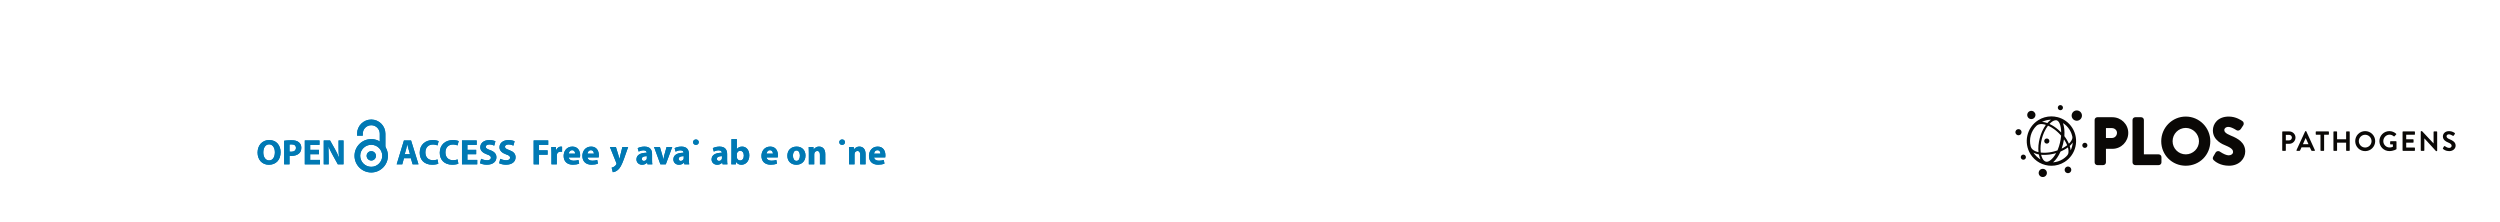 <?xml version="1.0" encoding="UTF-8"?>
<svg height="50.01" width="563.44" xmlns="http://www.w3.org/2000/svg">
 <g>
  <path style="fill:rgb(0,121,180);stroke:none;stroke-width:1.0;" d="M80.480 30.130 L80.480 30.570 L81.760 30.570 L81.760 30.130 C81.760 29.080 82.620 28.220 83.680 28.220 C84.730 28.220 85.590 29.080 85.590 30.130 L85.590 33.280 L86.860 33.280 L86.860 30.130 C86.860 28.370 85.430 26.940 83.680 26.940 C81.920 26.940 80.480 28.370 80.480 30.130 "/>
  <path style="fill:rgb(0,121,180);stroke:none;stroke-width:1.0;" d="M84.730 35.120 C84.730 35.700 84.260 36.180 83.680 36.180 C83.100 36.180 82.630 35.700 82.630 35.120 C82.630 34.540 83.100 34.070 83.680 34.070 C84.260 34.070 84.730 34.540 84.730 35.120 "/>
  <path style="fill:rgb(0,121,180);stroke:none;stroke-width:1.0;" d="M81.180 35.110 C81.180 33.740 82.300 32.630 83.670 32.630 C85.040 32.630 86.150 33.740 86.150 35.110 C86.150 36.480 85.040 37.600 83.670 37.600 C82.300 37.600 81.180 36.480 81.180 35.110 ZM79.900 35.110 C79.900 37.190 81.590 38.870 83.670 38.870 C85.740 38.870 87.430 37.190 87.430 35.110 C87.430 33.040 85.740 31.350 83.670 31.350 C81.590 31.350 79.900 33.040 79.900 35.110 "/>
  <path style="fill:rgb(0,121,180);stroke:none;stroke-width:1.0;" d="M60.650 36.160 C61.480 36.160 61.950 35.390 61.950 34.330 C61.950 33.360 61.490 32.530 60.650 32.530 C59.810 32.530 59.340 33.350 59.340 34.350 C59.340 35.370 59.830 36.160 60.650 36.160 L60.650 36.160 ZM60.590 37.130 C59.000 37.130 58.050 35.920 58.050 34.390 C58.050 32.770 59.090 31.560 60.680 31.560 C62.330 31.560 63.240 32.800 63.240 34.290 C63.240 36.070 62.170 37.130 60.600 37.130 L60.590 37.130 "/>
  <path style="fill:rgb(0,121,180);stroke:none;stroke-width:1.0;" d="M65.250 34.170 C65.350 34.190 65.470 34.200 65.650 34.200 C66.300 34.200 66.700 33.870 66.700 33.330 C66.700 32.830 66.360 32.540 65.740 32.540 C65.500 32.540 65.330 32.550 65.250 32.580 L65.250 34.170 ZM64.040 31.720 C64.410 31.660 64.940 31.610 65.690 31.610 C66.440 31.610 66.970 31.750 67.330 32.050 C67.690 32.310 67.910 32.760 67.910 33.290 C67.910 33.830 67.740 34.270 67.410 34.570 C67.000 34.950 66.380 35.140 65.660 35.140 C65.500 35.140 65.360 35.130 65.250 35.110 L65.250 37.040 L64.040 37.040 L64.040 31.720 "/>
  <path style="fill:rgb(0,121,180);stroke:none;stroke-width:1.0;" d="M71.890 34.760 L69.910 34.760 L69.910 36.040 L72.120 36.040 L72.120 37.040 L68.690 37.040 L68.690 31.650 L72.010 31.650 L72.010 32.650 L69.910 32.650 L69.910 33.770 L71.890 33.770 L71.890 34.760 "/>
  <path style="fill:rgb(0,121,180);stroke:none;stroke-width:1.0;" d="M72.960 37.040 L72.960 31.650 L74.380 31.650 L75.500 33.630 C75.820 34.190 76.130 34.870 76.380 35.470 L76.400 35.470 C76.330 34.760 76.300 34.030 76.300 33.220 L76.300 31.650 L77.420 31.650 L77.420 37.040 L76.140 37.040 L74.990 34.960 C74.670 34.380 74.310 33.690 74.050 33.060 L74.020 33.060 C74.060 33.780 74.080 34.540 74.080 35.420 L74.080 37.040 L72.960 37.040 "/>
  <path style="fill:rgb(0,121,180);stroke:none;stroke-width:1.0;" d="M92.400 34.750 L92.070 33.600 C91.980 33.280 91.880 32.870 91.800 32.560 L91.780 32.560 C91.710 32.880 91.620 33.290 91.540 33.600 L91.210 34.750 L92.400 34.750 ZM91.040 35.660 L90.660 37.040 L89.400 37.040 L91.040 31.650 L92.640 31.650 L94.320 37.040 L93.000 37.040 L92.590 35.660 L91.040 35.660 "/>
  <path style="fill:rgb(0,121,180);stroke:none;stroke-width:1.0;" d="M98.790 36.890 C98.570 37.000 98.060 37.120 97.410 37.120 C95.550 37.120 94.590 35.950 94.590 34.420 C94.590 32.590 95.900 31.570 97.530 31.570 C98.170 31.570 98.640 31.700 98.860 31.800 L98.610 32.770 C98.360 32.670 98.020 32.570 97.580 32.570 C96.620 32.570 95.870 33.150 95.870 34.350 C95.870 35.430 96.510 36.110 97.590 36.110 C97.960 36.110 98.360 36.040 98.610 35.930 L98.790 36.890 "/>
  <path style="fill:rgb(0,121,180);stroke:none;stroke-width:1.0;" d="M103.310 36.890 C103.090 37.000 102.580 37.120 101.930 37.120 C100.070 37.120 99.110 35.950 99.110 34.420 C99.110 32.590 100.420 31.570 102.050 31.570 C102.680 31.570 103.170 31.700 103.380 31.800 L103.120 32.770 C102.880 32.670 102.540 32.570 102.100 32.570 C101.140 32.570 100.390 33.150 100.390 34.350 C100.390 35.430 101.030 36.110 102.110 36.110 C102.480 36.110 102.880 36.040 103.130 35.930 L103.310 36.890 "/>
  <path style="fill:rgb(0,121,180);stroke:none;stroke-width:1.0;" d="M107.320 34.760 L105.340 34.760 L105.340 36.040 L107.560 36.040 L107.560 37.040 L104.120 37.040 L104.120 31.650 L107.440 31.650 L107.440 32.650 L105.340 32.650 L105.340 33.770 L107.320 33.770 L107.320 34.760 "/>
  <path style="fill:rgb(0,121,180);stroke:none;stroke-width:1.0;" d="M108.430 35.790 C108.750 35.950 109.260 36.120 109.780 36.120 C110.340 36.120 110.640 35.890 110.640 35.540 C110.640 35.200 110.380 35.010 109.730 34.790 C108.840 34.470 108.240 33.970 108.240 33.190 C108.240 32.270 109.020 31.570 110.280 31.570 C110.900 31.570 111.340 31.690 111.660 31.840 L111.390 32.820 C111.180 32.710 110.790 32.560 110.270 32.560 C109.740 32.560 109.480 32.810 109.480 33.080 C109.480 33.430 109.780 33.580 110.480 33.840 C111.440 34.190 111.880 34.690 111.880 35.450 C111.880 36.350 111.190 37.120 109.710 37.120 C109.090 37.120 108.480 36.950 108.180 36.790 L108.430 35.790 "/>
  <path style="fill:rgb(0,121,180);stroke:none;stroke-width:1.0;" d="M112.750 35.790 C113.070 35.950 113.580 36.120 114.100 36.120 C114.660 36.120 114.960 35.890 114.960 35.540 C114.960 35.200 114.700 35.010 114.050 34.790 C113.160 34.470 112.570 33.970 112.570 33.190 C112.570 32.270 113.340 31.570 114.600 31.570 C115.220 31.570 115.660 31.690 115.980 31.840 L115.710 32.820 C115.500 32.710 115.110 32.560 114.590 32.560 C114.060 32.560 113.810 32.810 113.810 33.080 C113.810 33.430 114.100 33.580 114.810 33.840 C115.760 34.190 116.200 34.690 116.200 35.450 C116.200 36.350 115.510 37.120 114.030 37.120 C113.410 37.120 112.810 36.950 112.500 36.790 L112.750 35.790 "/>
  <path style="fill:rgb(0,121,180);stroke:none;stroke-width:1.0;" d="M120.270 31.650 L123.560 31.650 L123.560 32.650 L121.480 32.650 L121.480 33.880 L123.420 33.880 L123.420 34.870 L121.480 34.870 L121.480 37.040 L120.270 37.040 L120.270 31.650 "/>
  <path style="fill:rgb(0,121,180);stroke:none;stroke-width:1.0;" d="M124.280 34.420 C124.280 33.840 124.270 33.470 124.240 33.130 L125.280 33.130 L125.330 33.860 L125.360 33.860 C125.560 33.280 126.040 33.040 126.420 33.040 C126.530 33.040 126.590 33.050 126.680 33.070 L126.680 34.210 C126.580 34.190 126.480 34.180 126.350 34.180 C125.900 34.180 125.600 34.410 125.520 34.790 C125.500 34.870 125.490 34.960 125.490 35.070 L125.490 37.040 L124.280 37.040 L124.280 34.420 "/>
  <path style="fill:rgb(0,121,180);stroke:none;stroke-width:1.0;" d="M129.620 34.640 C129.620 34.350 129.490 33.850 128.940 33.850 C128.420 33.850 128.210 34.320 128.180 34.640 L129.620 34.640 ZM128.190 35.470 C128.230 35.980 128.720 36.220 129.290 36.220 C129.710 36.220 130.040 36.160 130.370 36.050 L130.530 36.870 C130.130 37.040 129.640 37.120 129.120 37.120 C127.790 37.120 127.030 36.350 127.030 35.130 C127.030 34.140 127.650 33.040 129.000 33.040 C130.270 33.040 130.750 34.030 130.750 35.000 C130.750 35.200 130.720 35.390 130.710 35.470 L128.190 35.470 "/>
  <path style="fill:rgb(0,121,180);stroke:none;stroke-width:1.0;" d="M133.850 34.640 C133.850 34.350 133.720 33.850 133.170 33.850 C132.640 33.850 132.440 34.320 132.400 34.640 L133.850 34.640 ZM132.410 35.470 C132.450 35.980 132.950 36.220 133.520 36.220 C133.930 36.220 134.270 36.160 134.600 36.050 L134.760 36.870 C134.360 37.040 133.870 37.120 133.340 37.120 C132.010 37.120 131.250 36.350 131.250 35.130 C131.250 34.140 131.880 33.040 133.230 33.040 C134.490 33.040 134.970 34.030 134.970 35.000 C134.970 35.200 134.950 35.390 134.930 35.470 L132.410 35.470 "/>
  <path style="fill:rgb(0,121,180);stroke:none;stroke-width:1.0;" d="M138.810 33.130 L139.400 35.060 C139.460 35.280 139.540 35.580 139.590 35.790 L139.610 35.790 C139.670 35.570 139.730 35.280 139.790 35.050 L140.270 33.130 L141.570 33.130 L140.660 35.710 C140.100 37.270 139.720 37.880 139.280 38.270 C138.870 38.640 138.420 38.780 138.110 38.810 L137.850 37.790 C138.000 37.750 138.200 37.680 138.380 37.580 C138.560 37.480 138.770 37.280 138.880 37.090 C138.920 37.030 138.950 36.960 138.950 36.910 C138.950 36.870 138.940 36.810 138.900 36.710 L137.460 33.130 L138.810 33.130 "/>
  <path style="fill:rgb(0,121,180);stroke:none;stroke-width:1.0;" d="M145.780 35.190 C145.140 35.190 144.640 35.350 144.640 35.810 C144.640 36.120 144.850 36.270 145.120 36.270 C145.420 36.270 145.680 36.080 145.760 35.830 C145.770 35.760 145.780 35.690 145.780 35.620 L145.780 35.190 ZM146.960 36.100 C146.960 36.470 146.970 36.830 147.020 37.040 L145.930 37.040 L145.850 36.650 L145.830 36.650 C145.570 36.960 145.170 37.130 144.710 37.130 C143.920 37.130 143.440 36.550 143.440 35.930 C143.440 34.910 144.360 34.430 145.740 34.430 L145.740 34.390 C145.740 34.180 145.630 33.880 145.030 33.880 C144.630 33.880 144.200 34.020 143.950 34.170 L143.720 33.390 C144.000 33.240 144.530 33.040 145.240 33.040 C146.550 33.040 146.960 33.810 146.960 34.730 L146.960 36.100 "/>
  <path style="fill:rgb(0,121,180);stroke:none;stroke-width:1.0;" d="M148.730 33.130 L149.260 34.950 C149.360 35.270 149.420 35.590 149.480 35.900 L149.510 35.900 C149.570 35.580 149.640 35.280 149.720 34.950 L150.230 33.130 L151.510 33.130 L150.050 37.040 L148.840 37.040 L147.410 33.130 L148.730 33.130 "/>
  <path style="fill:rgb(0,121,180);stroke:none;stroke-width:1.0;" d="M154.090 35.190 C153.450 35.190 152.960 35.350 152.960 35.810 C152.960 36.120 153.160 36.270 153.440 36.270 C153.730 36.270 153.990 36.080 154.070 35.830 C154.090 35.760 154.090 35.690 154.090 35.620 L154.090 35.190 ZM155.270 36.100 C155.270 36.470 155.280 36.830 155.330 37.040 L154.240 37.040 L154.160 36.650 L154.140 36.650 C153.880 36.960 153.490 37.130 153.020 37.130 C152.230 37.130 151.760 36.550 151.760 35.930 C151.760 34.910 152.670 34.430 154.050 34.430 L154.050 34.390 C154.050 34.180 153.940 33.880 153.340 33.880 C152.940 33.880 152.520 34.020 152.260 34.170 L152.040 33.390 C152.310 33.240 152.850 33.040 153.560 33.040 C154.860 33.040 155.270 33.810 155.270 34.730 L155.270 36.100 "/>
  <path style="fill:rgb(0,121,180);stroke:none;stroke-width:1.0;" d="M156.240 37.040 M156.240 37.040 ZM156.840 32.650 C156.450 32.650 156.200 32.380 156.200 32.040 C156.200 31.700 156.460 31.430 156.850 31.430 C157.240 31.430 157.480 31.700 157.490 32.040 C157.490 32.380 157.240 32.650 156.840 32.650 L156.840 32.650 "/>
  <path style="fill:rgb(0,121,180);stroke:none;stroke-width:1.0;" d="M162.710 35.190 C162.070 35.190 161.570 35.350 161.570 35.810 C161.570 36.120 161.780 36.270 162.050 36.270 C162.350 36.270 162.600 36.080 162.680 35.830 C162.700 35.760 162.710 35.690 162.710 35.620 L162.710 35.190 ZM163.880 36.100 C163.880 36.470 163.900 36.830 163.950 37.040 L162.850 37.040 L162.780 36.650 L162.760 36.650 C162.500 36.960 162.100 37.130 161.640 37.130 C160.840 37.130 160.370 36.550 160.370 35.930 C160.370 34.910 161.280 34.430 162.670 34.430 L162.670 34.390 C162.670 34.180 162.550 33.880 161.960 33.880 C161.550 33.880 161.130 34.020 160.880 34.170 L160.650 33.390 C160.920 33.240 161.460 33.040 162.170 33.040 C163.470 33.040 163.880 33.810 163.880 34.730 L163.880 36.100 "/>
  <path style="fill:rgb(0,121,180);stroke:none;stroke-width:1.0;" d="M166.070 35.380 C166.070 35.460 166.080 35.530 166.090 35.600 C166.170 35.910 166.450 36.170 166.800 36.170 C167.320 36.170 167.640 35.770 167.640 35.070 C167.640 34.460 167.370 33.980 166.800 33.980 C166.470 33.980 166.170 34.230 166.090 34.580 C166.080 34.650 166.070 34.720 166.070 34.800 L166.070 35.380 ZM164.850 31.350 L166.070 31.350 L166.070 33.600 L166.080 33.600 C166.310 33.260 166.720 33.040 167.270 33.040 C168.200 33.040 168.880 33.820 168.880 35.020 C168.880 36.420 167.990 37.130 167.090 37.130 C166.640 37.130 166.190 36.960 165.910 36.500 L165.900 36.500 L165.850 37.040 L164.820 37.040 C164.840 36.790 164.850 36.310 164.850 35.870 L164.850 31.350 "/>
  <path style="fill:rgb(0,121,180);stroke:none;stroke-width:1.0;" d="M174.200 34.640 C174.200 34.350 174.080 33.850 173.520 33.850 C173.000 33.850 172.800 34.320 172.760 34.640 L174.200 34.640 ZM172.770 35.470 C172.810 35.980 173.310 36.220 173.880 36.220 C174.290 36.220 174.630 36.160 174.960 36.050 L175.120 36.870 C174.720 37.040 174.230 37.120 173.700 37.120 C172.370 37.120 171.610 36.350 171.610 35.130 C171.610 34.140 172.240 33.040 173.590 33.040 C174.850 33.040 175.330 34.030 175.330 35.000 C175.330 35.200 175.310 35.390 175.290 35.470 L172.770 35.470 "/>
  <path style="fill:rgb(0,121,180);stroke:none;stroke-width:1.0;" d="M179.510 36.260 C179.990 36.260 180.280 35.790 180.280 35.080 C180.280 34.510 180.060 33.910 179.510 33.910 C178.930 33.910 178.710 34.510 178.710 35.090 C178.710 35.750 178.990 36.260 179.500 36.260 L179.510 36.260 ZM179.480 37.130 C178.330 37.130 177.450 36.380 177.450 35.110 C177.450 33.850 178.280 33.040 179.550 33.040 C180.740 33.040 181.540 33.870 181.540 35.050 C181.540 36.470 180.520 37.130 179.480 37.130 L179.480 37.130 "/>
  <path style="fill:rgb(0,121,180);stroke:none;stroke-width:1.0;" d="M182.290 34.380 C182.290 33.890 182.280 33.480 182.260 33.130 L183.320 33.130 L183.370 33.670 L183.400 33.670 C183.560 33.420 183.950 33.040 184.600 33.040 C185.400 33.040 186.000 33.580 186.000 34.730 L186.000 37.040 L184.790 37.040 L184.790 34.870 C184.790 34.370 184.610 34.030 184.170 34.030 C183.840 34.030 183.640 34.260 183.550 34.480 C183.520 34.560 183.510 34.670 183.510 34.790 L183.510 37.040 L182.290 37.040 L182.290 34.380 "/>
  <path style="fill:rgb(0,121,180);stroke:none;stroke-width:1.0;" d="M189.180 37.040 M189.180 37.040 ZM189.780 32.650 C189.390 32.650 189.150 32.380 189.150 32.040 C189.150 31.700 189.400 31.430 189.800 31.430 C190.190 31.430 190.430 31.700 190.440 32.040 C190.440 32.380 190.190 32.650 189.790 32.650 L189.780 32.650 "/>
  <path style="fill:rgb(0,121,180);stroke:none;stroke-width:1.0;" d="M191.370 34.380 C191.370 33.890 191.350 33.480 191.340 33.130 L192.400 33.130 L192.450 33.670 L192.480 33.670 C192.640 33.420 193.030 33.040 193.680 33.040 C194.480 33.040 195.080 33.580 195.080 34.730 L195.080 37.040 L193.870 37.040 L193.870 34.870 C193.870 34.370 193.690 34.030 193.250 34.030 C192.920 34.030 192.720 34.260 192.630 34.480 C192.600 34.560 192.590 34.670 192.590 34.790 L192.590 37.040 L191.370 37.040 L191.370 34.380 "/>
  <path style="fill:rgb(0,121,180);stroke:none;stroke-width:1.0;" d="M198.430 34.640 C198.430 34.350 198.300 33.850 197.750 33.850 C197.230 33.850 197.020 34.320 196.990 34.640 L198.430 34.640 ZM197.000 35.470 C197.040 35.980 197.530 36.220 198.100 36.220 C198.520 36.220 198.850 36.160 199.180 36.050 L199.340 36.870 C198.940 37.040 198.450 37.120 197.920 37.120 C196.600 37.120 195.840 36.350 195.840 35.130 C195.840 34.140 196.460 33.040 197.810 33.040 C199.080 33.040 199.550 34.030 199.550 35.000 C199.550 35.200 199.530 35.390 199.520 35.470 L197.000 35.470 "/>
  <path style="fill:rgb(0,121,180);stroke:none;stroke-width:1.0;" d="M80.480 30.130 L80.480 30.570 L81.760 30.570 L81.760 30.130 C81.760 29.080 82.620 28.220 83.680 28.220 C84.730 28.220 85.590 29.080 85.590 30.130 L85.590 33.280 L86.860 33.280 L86.860 30.130 C86.860 28.370 85.430 26.940 83.680 26.940 C81.920 26.940 80.480 28.370 80.480 30.130 "/>
  <path style="fill:rgb(0,121,180);stroke:none;stroke-width:1.0;" d="M84.730 35.120 C84.730 35.700 84.260 36.180 83.680 36.180 C83.100 36.180 82.630 35.700 82.630 35.120 C82.630 34.540 83.100 34.070 83.680 34.070 C84.260 34.070 84.730 34.540 84.730 35.120 "/>
  <path style="fill:rgb(0,121,180);stroke:none;stroke-width:1.0;" d="M81.180 35.110 C81.180 33.740 82.300 32.630 83.670 32.630 C85.040 32.630 86.150 33.740 86.150 35.110 C86.150 36.480 85.040 37.600 83.670 37.600 C82.300 37.600 81.180 36.480 81.180 35.110 ZM79.900 35.110 C79.900 37.190 81.590 38.870 83.670 38.870 C85.740 38.870 87.430 37.190 87.430 35.110 C87.430 33.040 85.740 31.350 83.670 31.350 C81.590 31.350 79.900 33.040 79.900 35.110 "/>
  <path style="fill:rgb(0,121,180);stroke:none;stroke-width:1.0;" d="M60.650 36.160 C61.480 36.160 61.950 35.390 61.950 34.330 C61.950 33.360 61.490 32.530 60.650 32.530 C59.810 32.530 59.340 33.350 59.340 34.350 C59.340 35.370 59.830 36.160 60.650 36.160 L60.650 36.160 ZM60.590 37.130 C59.000 37.130 58.050 35.920 58.050 34.390 C58.050 32.770 59.090 31.560 60.680 31.560 C62.330 31.560 63.240 32.800 63.240 34.290 C63.240 36.070 62.170 37.130 60.600 37.130 L60.590 37.130 "/>
  <path style="fill:rgb(0,121,180);stroke:none;stroke-width:1.0;" d="M65.250 34.170 C65.350 34.190 65.470 34.200 65.650 34.200 C66.300 34.200 66.700 33.870 66.700 33.330 C66.700 32.830 66.360 32.540 65.740 32.540 C65.500 32.540 65.330 32.550 65.250 32.580 L65.250 34.170 ZM64.040 31.720 C64.410 31.660 64.940 31.610 65.690 31.610 C66.440 31.610 66.970 31.750 67.330 32.050 C67.690 32.310 67.910 32.760 67.910 33.290 C67.910 33.830 67.740 34.270 67.410 34.570 C67.000 34.950 66.380 35.140 65.660 35.140 C65.500 35.140 65.360 35.130 65.250 35.110 L65.250 37.040 L64.040 37.040 L64.040 31.720 "/>
  <path style="fill:rgb(0,121,180);stroke:none;stroke-width:1.0;" d="M71.890 34.760 L69.910 34.760 L69.910 36.040 L72.120 36.040 L72.120 37.040 L68.690 37.040 L68.690 31.650 L72.010 31.650 L72.010 32.650 L69.910 32.650 L69.910 33.770 L71.890 33.770 L71.890 34.760 "/>
  <path style="fill:rgb(0,121,180);stroke:none;stroke-width:1.0;" d="M72.960 37.040 L72.960 31.650 L74.380 31.650 L75.500 33.630 C75.820 34.190 76.130 34.870 76.380 35.470 L76.400 35.470 C76.330 34.760 76.300 34.030 76.300 33.220 L76.300 31.650 L77.420 31.650 L77.420 37.040 L76.140 37.040 L74.990 34.960 C74.670 34.380 74.310 33.690 74.050 33.060 L74.020 33.060 C74.060 33.780 74.080 34.540 74.080 35.420 L74.080 37.040 L72.960 37.040 "/>
  <path style="fill:rgb(0,121,180);stroke:none;stroke-width:1.0;" d="M92.400 34.750 L92.070 33.600 C91.980 33.280 91.880 32.870 91.800 32.560 L91.780 32.560 C91.710 32.880 91.620 33.290 91.540 33.600 L91.210 34.750 L92.400 34.750 ZM91.040 35.660 L90.660 37.040 L89.400 37.040 L91.040 31.650 L92.640 31.650 L94.320 37.040 L93.000 37.040 L92.590 35.660 L91.040 35.660 "/>
  <path style="fill:rgb(0,121,180);stroke:none;stroke-width:1.0;" d="M98.790 36.890 C98.570 37.000 98.060 37.120 97.410 37.120 C95.550 37.120 94.590 35.950 94.590 34.420 C94.590 32.590 95.900 31.570 97.530 31.570 C98.170 31.570 98.640 31.700 98.860 31.800 L98.610 32.770 C98.360 32.670 98.020 32.570 97.580 32.570 C96.620 32.570 95.870 33.150 95.870 34.350 C95.870 35.430 96.510 36.110 97.590 36.110 C97.960 36.110 98.360 36.040 98.610 35.930 L98.790 36.890 "/>
  <path style="fill:rgb(0,121,180);stroke:none;stroke-width:1.0;" d="M103.310 36.890 C103.090 37.000 102.580 37.120 101.930 37.120 C100.070 37.120 99.110 35.950 99.110 34.420 C99.110 32.590 100.420 31.570 102.050 31.570 C102.680 31.570 103.170 31.700 103.380 31.800 L103.120 32.770 C102.880 32.670 102.540 32.570 102.100 32.570 C101.140 32.570 100.390 33.150 100.390 34.350 C100.390 35.430 101.030 36.110 102.110 36.110 C102.480 36.110 102.880 36.040 103.130 35.930 L103.310 36.890 "/>
  <path style="fill:rgb(0,121,180);stroke:none;stroke-width:1.0;" d="M107.320 34.760 L105.340 34.760 L105.340 36.040 L107.560 36.040 L107.560 37.040 L104.120 37.040 L104.120 31.650 L107.440 31.650 L107.440 32.650 L105.340 32.650 L105.340 33.770 L107.320 33.770 L107.320 34.760 "/>
  <path style="fill:rgb(0,121,180);stroke:none;stroke-width:1.0;" d="M108.430 35.790 C108.750 35.950 109.260 36.120 109.780 36.120 C110.340 36.120 110.640 35.890 110.640 35.540 C110.640 35.200 110.380 35.010 109.730 34.790 C108.840 34.470 108.240 33.970 108.240 33.190 C108.240 32.270 109.020 31.570 110.280 31.570 C110.900 31.570 111.340 31.690 111.660 31.840 L111.390 32.820 C111.180 32.710 110.790 32.560 110.270 32.560 C109.740 32.560 109.480 32.810 109.480 33.080 C109.480 33.430 109.780 33.580 110.480 33.840 C111.440 34.190 111.880 34.690 111.880 35.450 C111.880 36.350 111.190 37.120 109.710 37.120 C109.090 37.120 108.480 36.950 108.180 36.790 L108.430 35.790 "/>
  <path style="fill:rgb(0,121,180);stroke:none;stroke-width:1.0;" d="M112.750 35.790 C113.070 35.950 113.580 36.120 114.100 36.120 C114.660 36.120 114.960 35.890 114.960 35.540 C114.960 35.200 114.700 35.010 114.050 34.790 C113.160 34.470 112.570 33.970 112.570 33.190 C112.570 32.270 113.340 31.570 114.600 31.570 C115.220 31.570 115.660 31.690 115.980 31.840 L115.710 32.820 C115.500 32.710 115.110 32.560 114.590 32.560 C114.060 32.560 113.810 32.810 113.810 33.080 C113.810 33.430 114.100 33.580 114.810 33.840 C115.760 34.190 116.200 34.690 116.200 35.450 C116.200 36.350 115.510 37.120 114.030 37.120 C113.410 37.120 112.810 36.950 112.500 36.790 L112.750 35.790 "/>
  <path style="fill:rgb(0,121,180);stroke:none;stroke-width:1.0;" d="M120.270 31.650 L123.560 31.650 L123.560 32.650 L121.480 32.650 L121.480 33.880 L123.420 33.880 L123.420 34.870 L121.480 34.870 L121.480 37.040 L120.270 37.040 L120.270 31.650 "/>
  <path style="fill:rgb(0,121,180);stroke:none;stroke-width:1.0;" d="M124.280 34.420 C124.280 33.840 124.270 33.470 124.240 33.130 L125.280 33.130 L125.330 33.860 L125.360 33.860 C125.560 33.280 126.040 33.040 126.420 33.040 C126.530 33.040 126.590 33.050 126.680 33.070 L126.680 34.210 C126.580 34.190 126.480 34.180 126.350 34.180 C125.900 34.180 125.600 34.410 125.520 34.790 C125.500 34.870 125.490 34.960 125.490 35.070 L125.490 37.040 L124.280 37.040 L124.280 34.420 "/>
  <path style="fill:rgb(0,121,180);stroke:none;stroke-width:1.0;" d="M129.620 34.640 C129.620 34.350 129.490 33.850 128.940 33.850 C128.420 33.850 128.210 34.320 128.180 34.640 L129.620 34.640 ZM128.190 35.470 C128.230 35.980 128.720 36.220 129.290 36.220 C129.710 36.220 130.040 36.160 130.370 36.050 L130.530 36.870 C130.130 37.040 129.640 37.120 129.120 37.120 C127.790 37.120 127.030 36.350 127.030 35.130 C127.030 34.140 127.650 33.040 129.000 33.040 C130.270 33.040 130.750 34.030 130.750 35.000 C130.750 35.200 130.720 35.390 130.710 35.470 L128.190 35.470 "/>
  <path style="fill:rgb(0,121,180);stroke:none;stroke-width:1.0;" d="M133.850 34.640 C133.850 34.350 133.720 33.850 133.170 33.850 C132.640 33.850 132.440 34.320 132.400 34.640 L133.850 34.640 ZM132.410 35.470 C132.450 35.980 132.950 36.220 133.520 36.220 C133.930 36.220 134.270 36.160 134.600 36.050 L134.760 36.870 C134.360 37.040 133.870 37.120 133.340 37.120 C132.010 37.120 131.250 36.350 131.250 35.130 C131.250 34.140 131.880 33.040 133.230 33.040 C134.490 33.040 134.970 34.030 134.970 35.000 C134.970 35.200 134.950 35.390 134.930 35.470 L132.410 35.470 "/>
  <path style="fill:rgb(0,121,180);stroke:none;stroke-width:1.0;" d="M138.810 33.130 L139.400 35.060 C139.460 35.280 139.540 35.580 139.590 35.790 L139.610 35.790 C139.670 35.570 139.730 35.280 139.790 35.050 L140.270 33.130 L141.570 33.130 L140.660 35.710 C140.100 37.270 139.720 37.880 139.280 38.270 C138.870 38.640 138.420 38.780 138.110 38.810 L137.850 37.790 C138.000 37.750 138.200 37.680 138.380 37.580 C138.560 37.480 138.770 37.280 138.880 37.090 C138.920 37.030 138.950 36.960 138.950 36.910 C138.950 36.870 138.940 36.810 138.900 36.710 L137.460 33.130 L138.810 33.130 "/>
  <path style="fill:rgb(0,121,180);stroke:none;stroke-width:1.0;" d="M145.780 35.190 C145.140 35.190 144.640 35.350 144.640 35.810 C144.640 36.120 144.850 36.270 145.120 36.270 C145.420 36.270 145.680 36.080 145.760 35.830 C145.770 35.760 145.780 35.690 145.780 35.620 L145.780 35.190 ZM146.960 36.100 C146.960 36.470 146.970 36.830 147.020 37.040 L145.930 37.040 L145.850 36.650 L145.830 36.650 C145.570 36.960 145.170 37.130 144.710 37.130 C143.920 37.130 143.440 36.550 143.440 35.930 C143.440 34.910 144.360 34.430 145.740 34.430 L145.740 34.390 C145.740 34.180 145.630 33.880 145.030 33.880 C144.630 33.880 144.200 34.020 143.950 34.170 L143.720 33.390 C144.000 33.240 144.530 33.040 145.240 33.040 C146.550 33.040 146.960 33.810 146.960 34.730 L146.960 36.100 "/>
  <path style="fill:rgb(0,121,180);stroke:none;stroke-width:1.0;" d="M148.730 33.130 L149.260 34.950 C149.360 35.270 149.420 35.590 149.480 35.900 L149.510 35.900 C149.570 35.580 149.640 35.280 149.720 34.950 L150.230 33.130 L151.510 33.130 L150.050 37.040 L148.840 37.040 L147.410 33.130 L148.730 33.130 "/>
  <path style="fill:rgb(0,121,180);stroke:none;stroke-width:1.0;" d="M154.090 35.190 C153.450 35.190 152.960 35.350 152.960 35.810 C152.960 36.120 153.160 36.270 153.440 36.270 C153.730 36.270 153.990 36.080 154.070 35.830 C154.090 35.760 154.090 35.690 154.090 35.620 L154.090 35.190 ZM155.270 36.100 C155.270 36.470 155.280 36.830 155.330 37.040 L154.240 37.040 L154.160 36.650 L154.140 36.650 C153.880 36.960 153.490 37.130 153.020 37.130 C152.230 37.130 151.760 36.550 151.760 35.930 C151.760 34.910 152.670 34.430 154.050 34.430 L154.050 34.390 C154.050 34.180 153.940 33.880 153.340 33.880 C152.940 33.880 152.520 34.020 152.260 34.170 L152.040 33.390 C152.310 33.240 152.850 33.040 153.560 33.040 C154.860 33.040 155.270 33.810 155.270 34.730 L155.270 36.100 "/>
  <path style="fill:rgb(0,121,180);stroke:none;stroke-width:1.0;" d="M156.240 37.040 M156.240 37.040 ZM156.840 32.650 C156.450 32.650 156.200 32.380 156.200 32.040 C156.200 31.700 156.460 31.430 156.850 31.430 C157.240 31.430 157.480 31.700 157.490 32.040 C157.490 32.380 157.240 32.650 156.840 32.650 L156.840 32.650 "/>
  <path style="fill:rgb(0,121,180);stroke:none;stroke-width:1.0;" d="M162.710 35.190 C162.070 35.190 161.570 35.350 161.570 35.810 C161.570 36.120 161.780 36.270 162.050 36.270 C162.350 36.270 162.600 36.080 162.680 35.830 C162.700 35.760 162.710 35.690 162.710 35.620 L162.710 35.190 ZM163.880 36.100 C163.880 36.470 163.900 36.830 163.950 37.040 L162.850 37.040 L162.780 36.650 L162.760 36.650 C162.500 36.960 162.100 37.130 161.640 37.130 C160.840 37.130 160.370 36.550 160.370 35.930 C160.370 34.910 161.280 34.430 162.670 34.430 L162.670 34.390 C162.670 34.180 162.550 33.880 161.960 33.880 C161.550 33.880 161.130 34.020 160.880 34.170 L160.650 33.390 C160.920 33.240 161.460 33.040 162.170 33.040 C163.470 33.040 163.880 33.810 163.880 34.730 L163.880 36.100 "/>
  <path style="fill:rgb(0,121,180);stroke:none;stroke-width:1.0;" d="M166.070 35.380 C166.070 35.460 166.080 35.530 166.090 35.600 C166.170 35.910 166.450 36.170 166.800 36.170 C167.320 36.170 167.640 35.770 167.640 35.070 C167.640 34.460 167.370 33.980 166.800 33.980 C166.470 33.980 166.170 34.230 166.090 34.580 C166.080 34.650 166.070 34.720 166.070 34.800 L166.070 35.380 ZM164.850 31.350 L166.070 31.350 L166.070 33.600 L166.080 33.600 C166.310 33.260 166.720 33.040 167.270 33.040 C168.200 33.040 168.880 33.820 168.880 35.020 C168.880 36.420 167.990 37.130 167.090 37.130 C166.640 37.130 166.190 36.960 165.910 36.500 L165.900 36.500 L165.850 37.040 L164.820 37.040 C164.840 36.790 164.850 36.310 164.850 35.870 L164.850 31.350 "/>
  <path style="fill:rgb(0,121,180);stroke:none;stroke-width:1.0;" d="M174.200 34.640 C174.200 34.350 174.080 33.850 173.520 33.850 C173.000 33.850 172.800 34.320 172.760 34.640 L174.200 34.640 ZM172.770 35.470 C172.810 35.980 173.310 36.220 173.880 36.220 C174.290 36.220 174.630 36.160 174.960 36.050 L175.120 36.870 C174.720 37.040 174.230 37.120 173.700 37.120 C172.370 37.120 171.610 36.350 171.610 35.130 C171.610 34.140 172.240 33.040 173.590 33.040 C174.850 33.040 175.330 34.030 175.330 35.000 C175.330 35.200 175.310 35.390 175.290 35.470 L172.770 35.470 "/>
  <path style="fill:rgb(0,121,180);stroke:none;stroke-width:1.0;" d="M179.510 36.260 C179.990 36.260 180.280 35.790 180.280 35.080 C180.280 34.510 180.060 33.910 179.510 33.910 C178.930 33.910 178.710 34.510 178.710 35.090 C178.710 35.750 178.990 36.260 179.500 36.260 L179.510 36.260 ZM179.480 37.130 C178.330 37.130 177.450 36.380 177.450 35.110 C177.450 33.850 178.280 33.040 179.550 33.040 C180.740 33.040 181.540 33.870 181.540 35.050 C181.540 36.470 180.520 37.130 179.480 37.130 L179.480 37.130 "/>
  <path style="fill:rgb(0,121,180);stroke:none;stroke-width:1.0;" d="M182.290 34.380 C182.290 33.890 182.280 33.480 182.260 33.130 L183.320 33.130 L183.370 33.670 L183.400 33.670 C183.560 33.420 183.950 33.040 184.600 33.040 C185.400 33.040 186.000 33.580 186.000 34.730 L186.000 37.040 L184.790 37.040 L184.790 34.870 C184.790 34.370 184.610 34.030 184.170 34.030 C183.840 34.030 183.640 34.260 183.550 34.480 C183.520 34.560 183.510 34.670 183.510 34.790 L183.510 37.040 L182.290 37.040 L182.290 34.380 "/>
  <path style="fill:rgb(0,121,180);stroke:none;stroke-width:1.0;" d="M189.180 37.040 M189.180 37.040 ZM189.780 32.650 C189.390 32.650 189.150 32.380 189.150 32.040 C189.150 31.700 189.400 31.430 189.800 31.430 C190.190 31.430 190.430 31.700 190.440 32.040 C190.440 32.380 190.190 32.650 189.790 32.650 L189.780 32.650 "/>
  <path style="fill:rgb(0,121,180);stroke:none;stroke-width:1.0;" d="M191.370 34.380 C191.370 33.890 191.350 33.480 191.340 33.130 L192.400 33.130 L192.450 33.670 L192.480 33.670 C192.640 33.420 193.030 33.040 193.680 33.040 C194.480 33.040 195.080 33.580 195.080 34.730 L195.080 37.040 L193.870 37.040 L193.870 34.870 C193.870 34.370 193.690 34.030 193.250 34.030 C192.920 34.030 192.720 34.260 192.630 34.480 C192.600 34.560 192.590 34.670 192.590 34.790 L192.590 37.040 L191.370 37.040 L191.370 34.380 "/>
  <path style="fill:rgb(0,121,180);stroke:none;stroke-width:1.0;" d="M198.430 34.640 C198.430 34.350 198.300 33.850 197.750 33.850 C197.230 33.850 197.020 34.320 196.990 34.640 L198.430 34.640 ZM197.000 35.470 C197.040 35.980 197.530 36.220 198.100 36.220 C198.520 36.220 198.850 36.160 199.180 36.050 L199.340 36.870 C198.940 37.040 198.450 37.120 197.920 37.120 C196.600 37.120 195.840 36.350 195.840 35.130 C195.840 34.140 196.460 33.040 197.810 33.040 C199.080 33.040 199.550 34.030 199.550 35.000 C199.550 35.200 199.530 35.390 199.520 35.470 L197.000 35.470 "/>
  <path style="fill:rgb(10,8,6);stroke:none;stroke-width:1.0;" d="M476.080 26.420 L472.690 26.420 C472.350 26.420 472.080 26.700 472.080 27.030 L472.080 36.590 C472.080 36.930 472.350 37.210 472.690 37.210 L474.020 37.210 C474.350 37.210 474.630 36.920 474.630 36.590 L474.630 33.540 L476.100 33.540 C478.060 33.540 479.660 31.930 479.660 29.950 C479.660 28.000 478.050 26.420 476.080 26.420 ZM474.630 28.870 L475.970 28.870 C476.600 28.870 477.120 29.350 477.120 29.930 C477.120 30.590 476.610 31.100 475.970 31.100 L474.630 31.100 L474.630 28.870 ZM487.140 35.410 L487.140 36.590 C487.140 36.930 486.860 37.210 486.520 37.210 L481.240 37.210 C480.900 37.210 480.620 36.930 480.620 36.590 L480.620 27.030 C480.620 26.700 480.900 26.420 481.240 26.420 L482.570 26.420 C482.900 26.420 483.180 26.700 483.180 27.030 L483.180 34.790 L486.520 34.790 C486.860 34.790 487.140 35.070 487.140 35.410 ZM492.620 26.270 C489.570 26.270 487.090 28.760 487.090 31.830 C487.090 34.920 489.520 37.350 492.620 37.350 C495.720 37.350 498.150 34.920 498.150 31.830 C498.150 28.760 495.670 26.270 492.620 26.270 ZM492.620 34.790 C490.980 34.790 489.650 33.460 489.650 31.830 C489.650 30.170 490.980 28.830 492.620 28.830 C494.230 28.830 495.600 30.200 495.600 31.830 C495.600 33.460 494.260 34.790 492.620 34.790 ZM506.020 34.150 C506.020 35.700 504.740 37.350 502.360 37.350 C500.390 37.350 499.250 36.420 498.950 36.130 C498.810 35.990 498.560 35.740 498.820 35.280 L499.340 34.390 C499.530 34.040 500.030 33.950 500.330 34.190 C501.130 34.720 501.820 35.010 502.300 35.010 C502.860 35.010 503.280 34.680 503.280 34.240 C503.280 33.860 503.080 33.400 501.660 32.820 C500.930 32.530 498.730 31.640 498.730 29.390 C498.730 27.890 499.850 26.270 502.320 26.270 C503.950 26.270 505.180 27.140 505.410 27.310 C505.530 27.380 505.630 27.530 505.670 27.710 C505.710 27.910 505.680 28.100 505.570 28.250 L505.030 29.070 C504.800 29.410 504.350 29.540 504.050 29.340 C503.300 28.860 502.650 28.600 502.230 28.600 C501.600 28.600 501.300 29.000 501.300 29.270 C501.300 29.630 501.480 30.040 502.790 30.570 C504.390 31.210 506.020 32.140 506.020 34.150 "/>
  <path style="fill:rgb(10,8,6);stroke:none;stroke-width:1.0;" d="M467.720 27.160 C468.330 27.350 468.980 27.000 469.170 26.390 C469.360 25.780 469.020 25.130 468.400 24.940 C467.790 24.750 467.140 25.090 466.950 25.710 C466.760 26.320 467.110 26.970 467.720 27.160 "/>
  <path style="fill:rgb(10,8,6);stroke:none;stroke-width:1.0;" d="M470.430 32.930 C470.520 32.620 470.350 32.300 470.050 32.200 C469.740 32.110 469.420 32.280 469.320 32.590 C469.230 32.890 469.400 33.220 469.700 33.310 C470.010 33.400 470.330 33.230 470.430 32.930 "/>
  <path style="fill:rgb(10,8,6);stroke:none;stroke-width:1.0;" d="M454.220 23.680 M464.190 24.810 C464.500 24.910 464.820 24.740 464.920 24.430 C465.010 24.130 464.840 23.800 464.530 23.710 C464.230 23.610 463.900 23.790 463.810 24.090 C463.710 24.390 463.880 24.720 464.190 24.810 "/>
  <path style="fill:rgb(10,8,6);stroke:none;stroke-width:1.0;" d="M456.190 34.870 C455.880 34.770 455.560 34.940 455.460 35.250 C455.370 35.560 455.540 35.880 455.840 35.970 C456.150 36.070 456.470 35.900 456.570 35.600 C456.660 35.290 456.490 34.960 456.190 34.870 "/>
  <path style="fill:rgb(10,8,6);stroke:none;stroke-width:1.0;" d="M466.300 37.560 C465.900 37.440 465.480 37.660 465.350 38.060 C465.230 38.450 465.450 38.880 465.850 39.000 C466.250 39.120 466.670 38.900 466.790 38.500 C466.910 38.110 466.690 37.680 466.300 37.560 "/>
  <path style="fill:rgb(10,8,6);stroke:none;stroke-width:1.0;" d="M458.700 26.180 C458.860 25.700 458.580 25.180 458.090 25.020 C457.600 24.870 457.080 25.150 456.930 25.640 C456.780 26.120 457.050 26.650 457.540 26.800 C458.030 26.950 458.550 26.670 458.700 26.180 "/>
  <path style="fill:rgb(10,8,6);stroke:none;stroke-width:1.0;" d="M454.220 23.680 M460.670 38.090 C460.180 37.940 459.660 38.210 459.510 38.700 C459.360 39.190 459.630 39.710 460.120 39.860 C460.610 40.010 461.130 39.740 461.280 39.250 C461.430 38.760 461.160 38.240 460.670 38.090 "/>
  <path style="fill:rgb(10,8,6);stroke:none;stroke-width:1.0;" d="M455.130 29.130 C454.760 29.020 454.370 29.220 454.250 29.590 C454.140 29.950 454.350 30.340 454.710 30.460 C455.080 30.570 455.470 30.370 455.580 30.000 C455.700 29.630 455.490 29.240 455.130 29.130 "/>
  <path style="fill:rgb(10,8,6);stroke:none;stroke-width:1.0;" d="M467.050 28.830 C466.280 27.600 465.080 26.750 463.720 26.400 C463.710 26.400 463.700 26.400 463.700 26.390 L463.690 26.400 C463.260 26.290 462.800 26.230 462.330 26.230 C461.290 26.230 460.260 26.520 459.380 27.080 C456.780 28.720 456.000 32.160 457.630 34.760 C458.660 36.380 460.420 37.360 462.350 37.360 C463.400 37.360 464.420 37.060 465.310 36.500 C467.900 34.870 468.680 31.420 467.050 28.830 ZM464.910 35.870 C464.240 36.290 463.490 36.530 462.710 36.590 C463.370 36.030 463.920 35.230 464.400 34.150 C464.550 34.080 464.700 34.020 464.850 33.940 C465.000 33.870 465.150 33.790 465.290 33.710 C465.430 33.630 465.570 33.550 465.710 33.460 C465.830 33.380 465.940 33.300 466.050 33.220 C466.080 33.310 466.110 33.410 466.130 33.500 C466.150 33.620 466.170 33.740 466.180 33.850 C466.190 33.960 466.190 34.060 466.190 34.170 C466.190 34.270 466.180 34.360 466.170 34.450 C466.150 34.540 466.140 34.610 466.110 34.690 C466.000 35.030 465.430 35.540 464.910 35.870 ZM458.290 34.400 C458.350 34.430 458.410 34.470 458.470 34.490 C458.590 34.550 458.710 34.600 458.850 34.640 C458.970 34.680 459.100 34.720 459.240 34.750 C459.330 34.770 459.420 34.790 459.510 34.810 C459.590 35.220 459.710 35.600 459.880 35.930 C459.250 35.550 458.700 35.040 458.290 34.400 ZM460.150 27.960 C460.240 27.970 460.350 27.970 460.460 27.990 C460.570 28.010 460.680 28.030 460.800 28.060 C460.890 28.080 460.990 28.110 461.090 28.140 C460.790 28.550 460.510 29.040 460.250 29.600 C459.810 30.580 459.530 31.650 459.420 32.770 C459.370 33.320 459.380 33.820 459.430 34.290 C459.400 34.290 459.380 34.290 459.350 34.280 C459.230 34.250 459.110 34.210 459.000 34.180 C458.880 34.140 458.780 34.100 458.670 34.050 C458.570 34.010 458.480 33.960 458.390 33.900 C458.300 33.850 458.230 33.800 458.160 33.740 C458.090 33.680 458.030 33.630 457.980 33.570 C457.820 33.410 457.690 33.060 457.670 32.990 L457.670 32.990 C457.250 31.340 457.710 29.570 458.970 28.350 C459.260 28.080 459.680 27.940 460.150 27.960 ZM466.420 29.220 C466.570 29.460 466.700 29.720 466.810 29.980 C466.860 30.110 466.900 30.240 466.940 30.370 C466.980 30.500 467.030 30.630 467.050 30.760 C467.090 30.930 467.080 31.110 467.030 31.280 C467.000 31.360 466.970 31.440 466.930 31.520 C466.890 31.600 466.850 31.680 466.790 31.770 C466.740 31.850 466.680 31.940 466.610 32.030 C466.540 32.120 466.460 32.200 466.390 32.280 C466.350 32.320 466.310 32.360 466.270 32.390 C466.250 32.330 466.220 32.270 466.190 32.200 C466.130 32.060 466.060 31.930 465.980 31.790 C465.910 31.660 465.830 31.520 465.750 31.390 C465.660 31.260 465.570 31.120 465.480 30.990 C465.410 30.890 465.330 30.790 465.260 30.690 C465.340 29.510 465.230 28.530 464.940 27.740 C465.530 28.110 466.040 28.610 466.420 29.220 ZM462.130 36.100 C461.790 36.370 461.430 36.500 461.160 36.450 C460.850 36.400 460.540 36.140 460.340 35.750 C460.190 35.470 460.090 35.180 460.020 34.880 C460.050 34.880 460.070 34.880 460.100 34.890 C460.240 34.900 460.400 34.910 460.550 34.910 C460.600 34.910 460.660 34.910 460.710 34.910 C460.820 34.910 460.920 34.910 461.020 34.900 C461.180 34.900 461.340 34.890 461.500 34.870 C461.660 34.860 461.820 34.840 461.990 34.820 C462.150 34.790 462.310 34.760 462.470 34.730 C462.640 34.700 462.800 34.660 462.960 34.630 C463.110 34.590 463.260 34.550 463.400 34.500 C463.030 35.200 462.610 35.730 462.130 36.100 ZM459.910 32.820 C460.020 31.750 460.280 30.730 460.700 29.800 C460.970 29.220 461.260 28.730 461.570 28.320 C461.690 28.380 461.810 28.430 461.930 28.490 C462.070 28.560 462.200 28.630 462.330 28.710 C462.460 28.790 462.600 28.870 462.720 28.960 C462.850 29.050 462.980 29.140 463.110 29.230 C463.230 29.330 463.360 29.430 463.480 29.530 C463.600 29.640 463.720 29.740 463.840 29.850 C463.960 29.960 464.070 30.080 464.180 30.190 C464.290 30.300 464.400 30.420 464.500 30.540 C464.510 30.540 464.510 30.550 464.520 30.560 C464.520 30.580 464.520 30.610 464.520 30.640 C464.420 31.720 464.170 32.740 463.800 33.660 C463.760 33.740 463.730 33.820 463.700 33.900 C463.570 33.940 463.440 33.980 463.310 34.020 C463.160 34.070 463.000 34.110 462.850 34.150 C462.690 34.190 462.530 34.220 462.380 34.260 C462.230 34.290 462.070 34.310 461.920 34.340 C461.760 34.360 461.610 34.380 461.450 34.390 C461.300 34.400 461.150 34.410 461.000 34.420 C460.850 34.420 460.710 34.420 460.560 34.420 C460.420 34.420 460.280 34.410 460.140 34.400 C460.070 34.390 460.000 34.380 459.930 34.380 C459.860 33.820 459.870 33.270 459.910 32.820 ZM465.170 31.400 C465.220 31.480 465.280 31.570 465.330 31.650 C465.410 31.780 465.490 31.900 465.560 32.030 C465.630 32.160 465.690 32.280 465.750 32.410 C465.800 32.520 465.850 32.620 465.890 32.730 C465.860 32.750 465.830 32.780 465.800 32.800 C465.690 32.880 465.570 32.970 465.440 33.050 C465.320 33.130 465.180 33.210 465.050 33.290 C464.920 33.360 464.780 33.430 464.650 33.500 C464.880 32.840 465.060 32.140 465.170 31.400 ZM463.530 27.120 C463.780 27.190 464.010 27.430 464.170 27.780 C464.410 28.330 464.530 29.030 464.540 29.860 C464.540 29.850 464.530 29.850 464.530 29.850 C464.410 29.730 464.290 29.610 464.170 29.500 C464.050 29.380 463.920 29.270 463.800 29.160 C463.670 29.050 463.540 28.950 463.400 28.840 C463.270 28.740 463.130 28.650 462.990 28.550 C462.860 28.460 462.720 28.370 462.580 28.290 C462.430 28.210 462.290 28.130 462.150 28.060 C462.070 28.010 461.980 27.980 461.900 27.940 C462.080 27.740 462.280 27.570 462.480 27.420 L462.480 27.420 C462.850 27.160 463.230 27.060 463.510 27.110 C463.510 27.120 463.520 27.120 463.530 27.120 ZM462.200 27.010 L462.200 27.010 C461.920 27.210 461.660 27.450 461.410 27.740 C461.380 27.720 461.340 27.710 461.310 27.700 C461.170 27.650 461.040 27.610 460.910 27.580 C460.780 27.550 460.650 27.530 460.530 27.510 C460.420 27.490 460.310 27.480 460.210 27.480 C460.840 27.160 461.540 26.990 462.250 26.980 C462.230 26.990 462.220 26.990 462.200 27.010 ZM466.660 33.800 C466.650 33.670 466.630 33.540 466.600 33.410 C466.580 33.280 466.540 33.140 466.500 33.010 C466.490 32.970 466.480 32.930 466.460 32.890 C466.560 32.800 466.650 32.710 466.740 32.620 C466.830 32.520 466.920 32.430 466.990 32.330 C467.050 32.260 467.100 32.180 467.150 32.110 C467.100 32.730 466.940 33.340 466.670 33.910 C466.670 33.870 466.670 33.840 466.660 33.800 "/>
  <path style="fill:rgb(10,8,6);stroke:none;stroke-width:1.0;" d="M461.300 32.370 C461.620 32.370 461.880 32.110 461.880 31.790 C461.880 31.470 461.620 31.210 461.300 31.210 C460.980 31.210 460.720 31.470 460.720 31.790 C460.720 32.110 460.980 32.370 461.300 32.370 "/>
  <path style="fill:rgb(10,8,6);stroke:none;stroke-width:1.0;" d="M514.360 29.740 C514.360 29.670 514.410 29.620 514.470 29.620 L515.950 29.620 C516.720 29.620 517.350 30.240 517.350 31.000 C517.350 31.780 516.720 32.410 515.950 32.410 L515.170 32.410 L515.170 33.880 C515.170 33.940 515.110 34.000 515.050 34.000 L514.470 34.000 C514.410 34.000 514.360 33.940 514.360 33.880 L514.360 29.740 ZM515.900 31.640 C516.250 31.640 516.540 31.360 516.540 30.990 C516.540 30.650 516.250 30.390 515.900 30.390 L515.170 30.390 L515.170 31.640 L515.900 31.640 "/>
  <path style="fill:rgb(10,8,6);stroke:none;stroke-width:1.0;" d="M517.570 33.840 L519.520 29.620 C519.540 29.580 519.570 29.550 519.620 29.550 L519.690 29.550 C519.750 29.550 519.770 29.580 519.790 29.620 L521.720 33.840 C521.760 33.920 521.710 34.000 521.610 34.000 L521.070 34.000 C520.980 34.000 520.930 33.960 520.890 33.870 L520.580 33.200 L518.710 33.200 L518.400 33.870 C518.380 33.930 518.320 34.000 518.220 34.000 L517.680 34.000 C517.580 34.000 517.530 33.920 517.570 33.840 ZM520.280 32.500 L519.650 31.120 L519.630 31.120 L519.020 32.500 L520.280 32.500 "/>
  <path style="fill:rgb(10,8,6);stroke:none;stroke-width:1.0;" d="M522.980 30.370 L522.030 30.370 C521.960 30.370 521.910 30.310 521.910 30.250 L521.910 29.730 C521.910 29.670 521.960 29.620 522.030 29.620 L524.760 29.620 C524.830 29.620 524.880 29.670 524.880 29.730 L524.880 30.250 C524.880 30.310 524.830 30.370 524.760 30.370 L523.800 30.370 L523.800 33.880 C523.800 33.940 523.750 34.000 523.680 34.000 L523.100 34.000 C523.040 34.000 522.980 33.940 522.980 33.880 L522.980 30.370 "/>
  <path style="fill:rgb(10,8,6);stroke:none;stroke-width:1.0;" d="M525.900 29.740 C525.900 29.670 525.950 29.620 526.010 29.620 L526.600 29.620 C526.670 29.620 526.720 29.670 526.720 29.740 L526.720 31.390 L528.760 31.390 L528.760 29.740 C528.760 29.670 528.810 29.620 528.880 29.620 L529.450 29.620 C529.510 29.620 529.570 29.670 529.570 29.740 L529.570 33.880 C529.570 33.940 529.510 34.000 529.450 34.000 L528.880 34.000 C528.810 34.000 528.760 33.940 528.760 33.880 L528.760 32.150 L526.720 32.150 L526.720 33.880 C526.720 33.940 526.670 34.000 526.600 34.000 L526.010 34.000 C525.950 34.000 525.900 33.940 525.900 33.880 L525.900 29.740 "/>
  <path style="fill:rgb(10,8,6);stroke:none;stroke-width:1.0;" d="M533.050 29.550 C534.300 29.550 535.310 30.560 535.310 31.810 C535.310 33.060 534.300 34.060 533.050 34.060 C531.800 34.060 530.810 33.060 530.810 31.810 C530.810 30.560 531.800 29.550 533.050 29.550 ZM533.050 33.250 C533.840 33.250 534.490 32.600 534.490 31.810 C534.490 31.020 533.840 30.370 533.050 30.370 C532.260 30.370 531.620 31.020 531.620 31.810 C531.620 32.600 532.260 33.250 533.050 33.250 "/>
  <path style="fill:rgb(10,8,6);stroke:none;stroke-width:1.0;" d="M538.510 29.550 C539.070 29.550 539.610 29.770 540.030 30.140 C540.080 30.180 540.090 30.260 540.040 30.310 L539.650 30.720 C539.600 30.770 539.550 30.770 539.490 30.720 C539.220 30.480 538.890 30.350 538.550 30.350 C537.760 30.350 537.140 31.020 537.140 31.810 C537.140 32.580 537.760 33.240 538.550 33.240 C538.900 33.240 539.170 33.130 539.300 33.080 L539.300 32.550 L538.800 32.550 C538.730 32.550 538.680 32.500 538.680 32.440 L538.680 31.940 C538.680 31.880 538.730 31.830 538.800 31.830 L540.000 31.830 C540.060 31.830 540.110 31.880 540.110 31.940 L540.110 33.550 C540.110 33.600 540.080 33.630 540.060 33.650 C540.060 33.650 539.420 34.050 538.510 34.050 C537.260 34.050 536.260 33.060 536.260 31.810 C536.260 30.560 537.260 29.550 538.510 29.550 "/>
  <path style="fill:rgb(10,8,6);stroke:none;stroke-width:1.0;" d="M541.480 29.740 C541.480 29.670 541.530 29.620 541.600 29.620 L544.150 29.620 C544.220 29.620 544.270 29.670 544.270 29.740 L544.270 30.250 C544.270 30.310 544.220 30.370 544.150 30.370 L542.300 30.370 L542.300 31.390 L543.840 31.390 C543.910 31.390 543.960 31.450 543.960 31.510 L543.960 32.030 C543.960 32.100 543.910 32.150 543.840 32.150 L542.300 32.150 L542.300 33.250 L544.150 33.250 C544.220 33.250 544.270 33.300 544.270 33.370 L544.270 33.880 C544.270 33.940 544.220 34.000 544.150 34.000 L541.600 34.000 C541.530 34.000 541.480 33.940 541.480 33.880 L541.480 29.740 "/>
  <path style="fill:rgb(10,8,6);stroke:none;stroke-width:1.0;" d="M545.580 29.670 C545.580 29.600 545.640 29.550 545.700 29.550 L545.860 29.550 L548.460 32.320 L548.470 32.320 L548.470 29.730 C548.470 29.670 548.520 29.620 548.590 29.620 L549.160 29.620 C549.230 29.620 549.280 29.670 549.280 29.730 L549.280 33.950 C549.280 34.010 549.230 34.060 549.160 34.060 L549.020 34.060 L546.400 31.190 L546.390 31.190 L546.390 33.880 C546.390 33.940 546.340 34.000 546.270 34.000 L545.700 34.000 C545.640 34.000 545.580 33.940 545.580 33.880 L545.580 29.670 "/>
  <path style="fill:rgb(10,8,6);stroke:none;stroke-width:1.0;" d="M550.590 33.380 L550.810 33.000 C550.860 32.910 550.970 32.910 551.030 32.950 C551.060 32.970 551.560 33.340 551.970 33.340 C552.300 33.340 552.540 33.130 552.540 32.860 C552.540 32.540 552.270 32.320 551.740 32.110 C551.160 31.870 550.570 31.490 550.570 30.750 C550.570 30.200 550.980 29.550 551.980 29.550 C552.620 29.550 553.100 29.880 553.230 29.970 C553.290 30.010 553.310 30.120 553.270 30.180 L553.030 30.530 C552.980 30.610 552.890 30.660 552.810 30.610 C552.760 30.580 552.280 30.270 551.940 30.270 C551.580 30.270 551.390 30.500 551.390 30.700 C551.390 31.000 551.620 31.200 552.130 31.400 C552.730 31.650 553.440 32.010 553.440 32.820 C553.440 33.470 552.880 34.060 551.990 34.060 C551.210 34.060 550.740 33.690 550.620 33.570 C550.560 33.520 550.530 33.480 550.590 33.380 "/>
 </g>
</svg>

